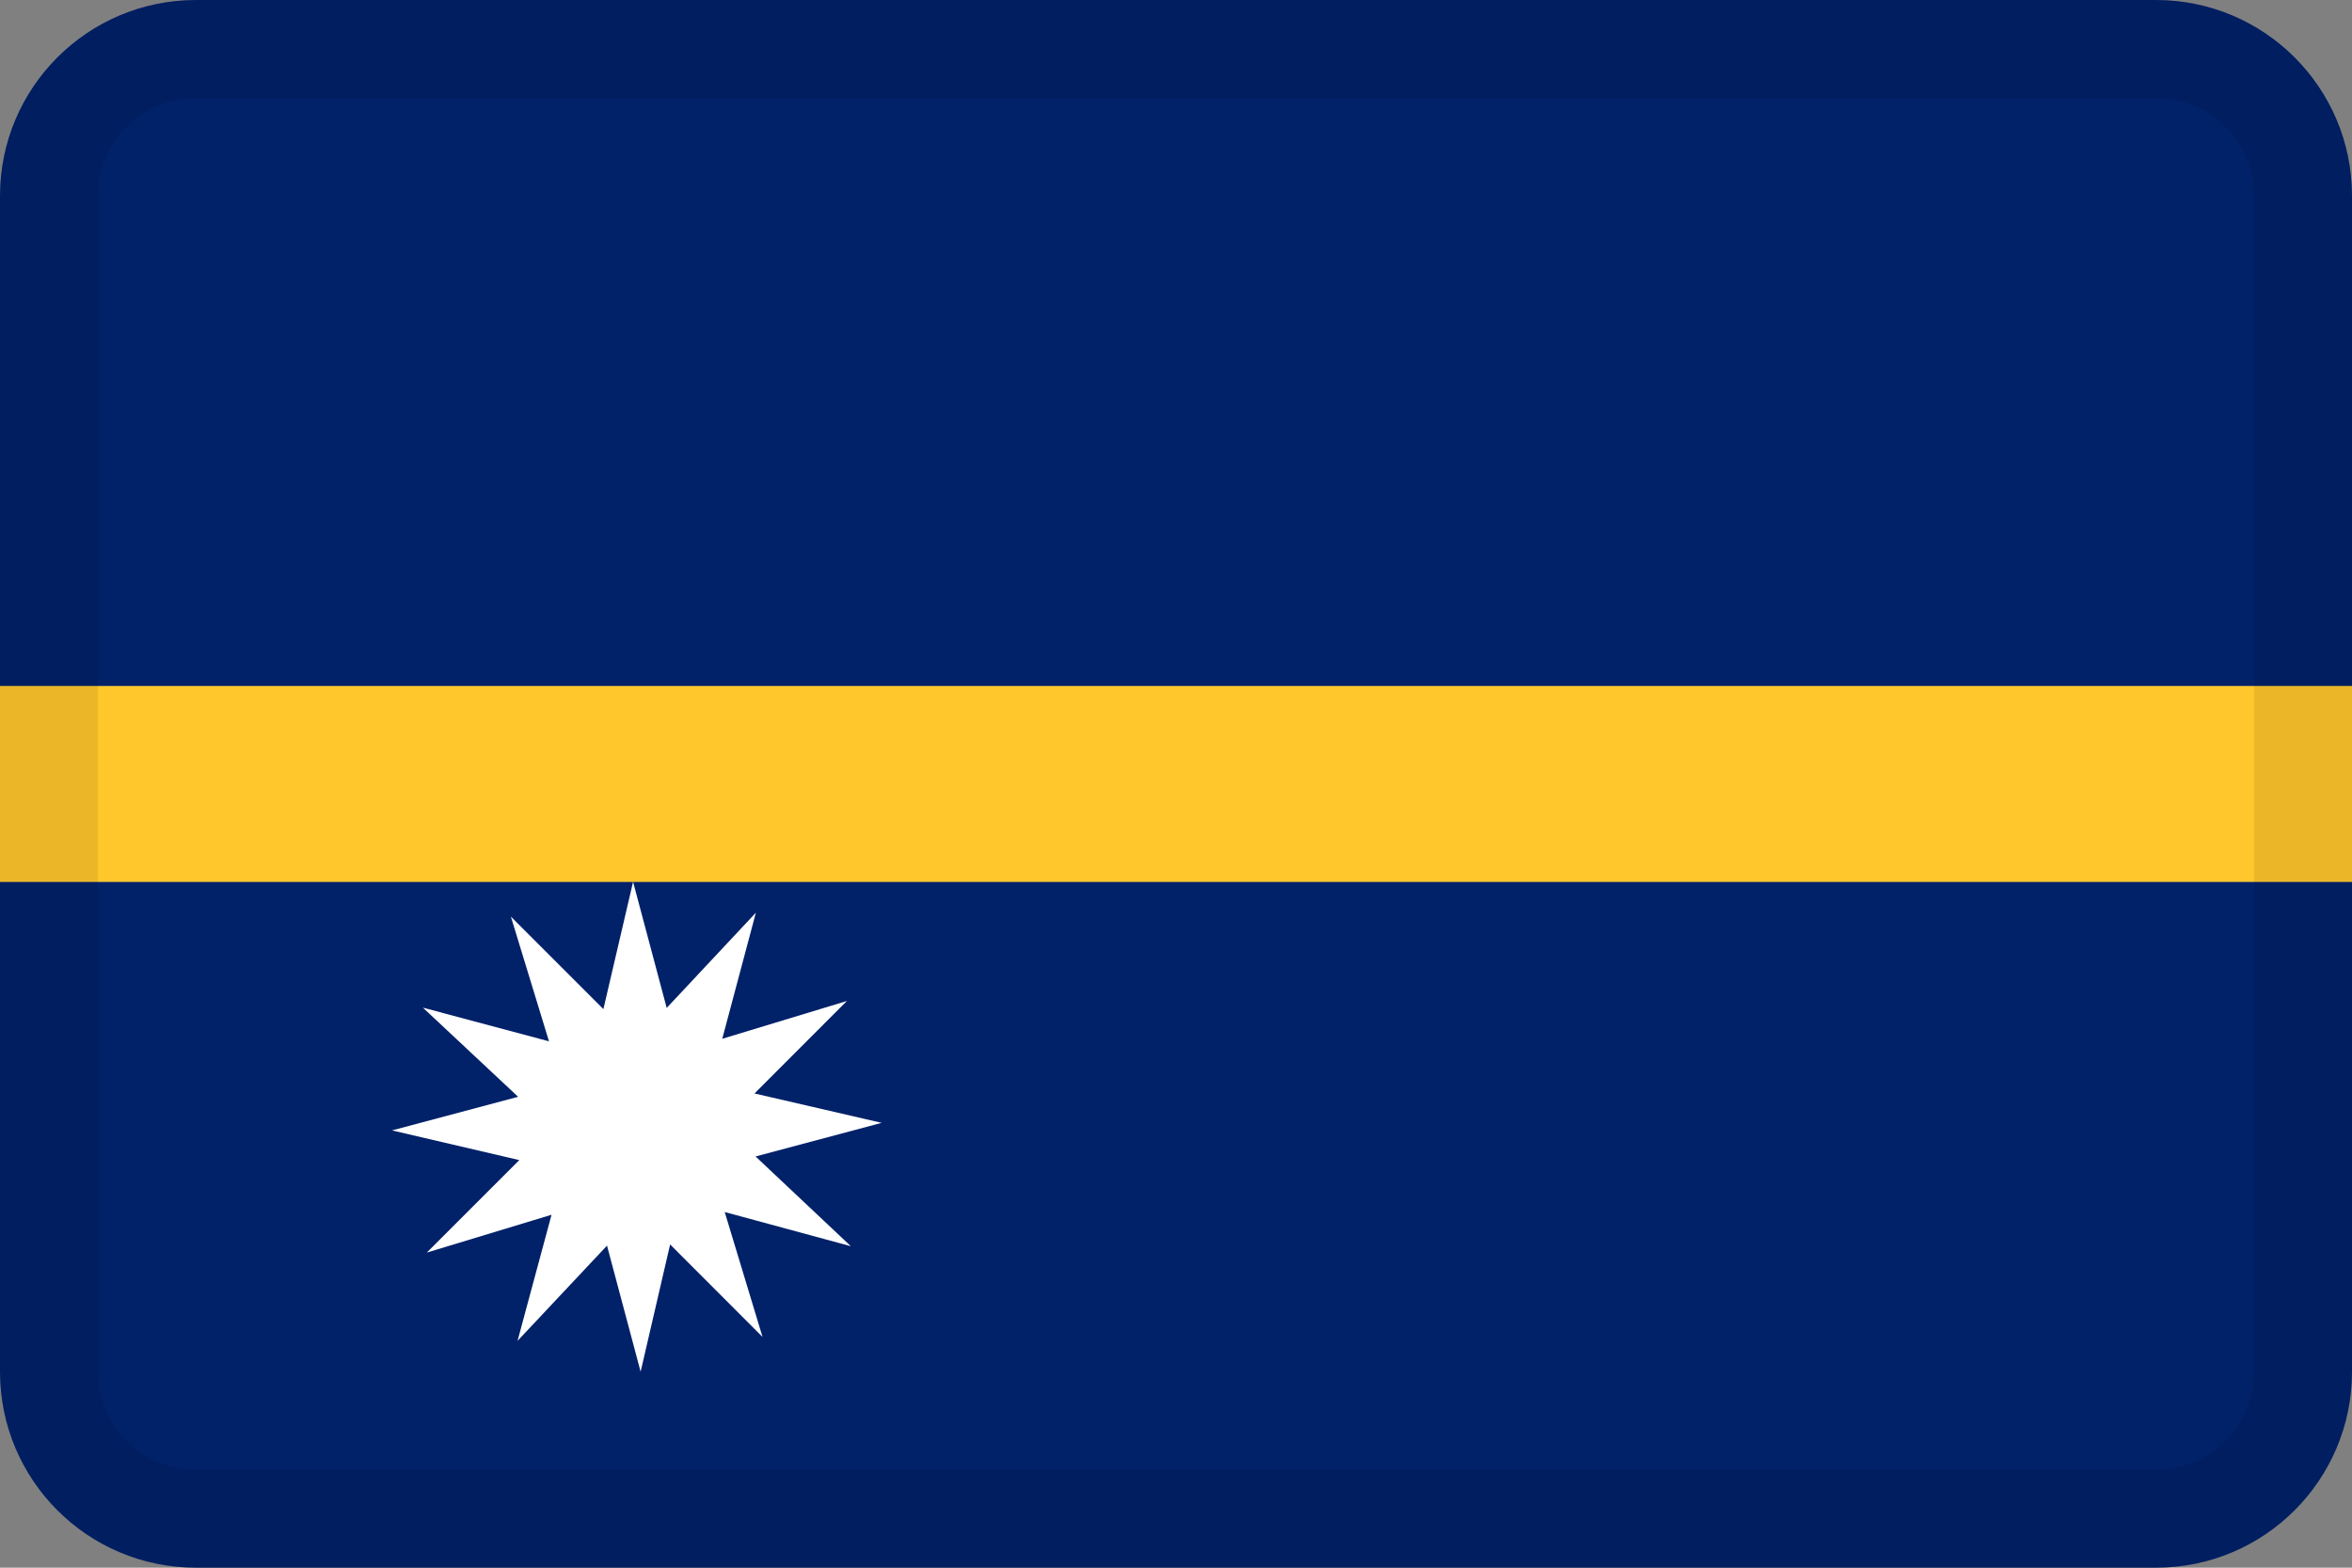 <svg width="24" height="16" viewBox="0 0 24 16" fill="none" xmlns="http://www.w3.org/2000/svg">
<rect x="0" y="0" width="24" height="16" fill="#808080" stroke="none"/>
<g id="flags / flag-nauru">
<g id="flag">
<path d="M0 9H24V14C24 15.105 23.105 16 22 16H2C0.895 16 0 15.105 0 14V9Z" fill="#012169"/>
<path d="M24 7H0V9H24V7Z" fill="#FFC72C"/>
<path d="M2 0H22C23.105 0 24 0.895 24 2V7H0V2C0 0.895 0.895 0 2 0Z" fill="#012169"/>
<path fill-rule="evenodd" clip-rule="evenodd" d="M7.781 13.645L6.838 12.701L6.537 14L6.194 12.713L5.281 13.685L5.628 12.398L4.355 12.784L5.299 11.84L4 11.537L5.287 11.194L4.315 10.284L5.602 10.628L5.213 9.355L6.157 10.299L6.46 9L6.803 10.287L7.713 9.315L7.37 10.602L8.642 10.216L7.699 11.16L8.997 11.46L7.71 11.803L8.682 12.719L7.395 12.37L7.781 13.645Z" fill="white"/>
<path fill-rule="evenodd" clip-rule="evenodd" d="M22 1H2C1.448 1 1 1.448 1 2V14C1 14.552 1.448 15 2 15H22C22.552 15 23 14.552 23 14V2C23 1.448 22.552 1 22 1ZM2 0C0.895 0 0 0.895 0 2V14C0 15.105 0.895 16 2 16H22C23.105 16 24 15.105 24 14V2C24 0.895 23.105 0 22 0H2Z" fill="black" fill-opacity="0.08"/>
</g>
</g>
</svg>
